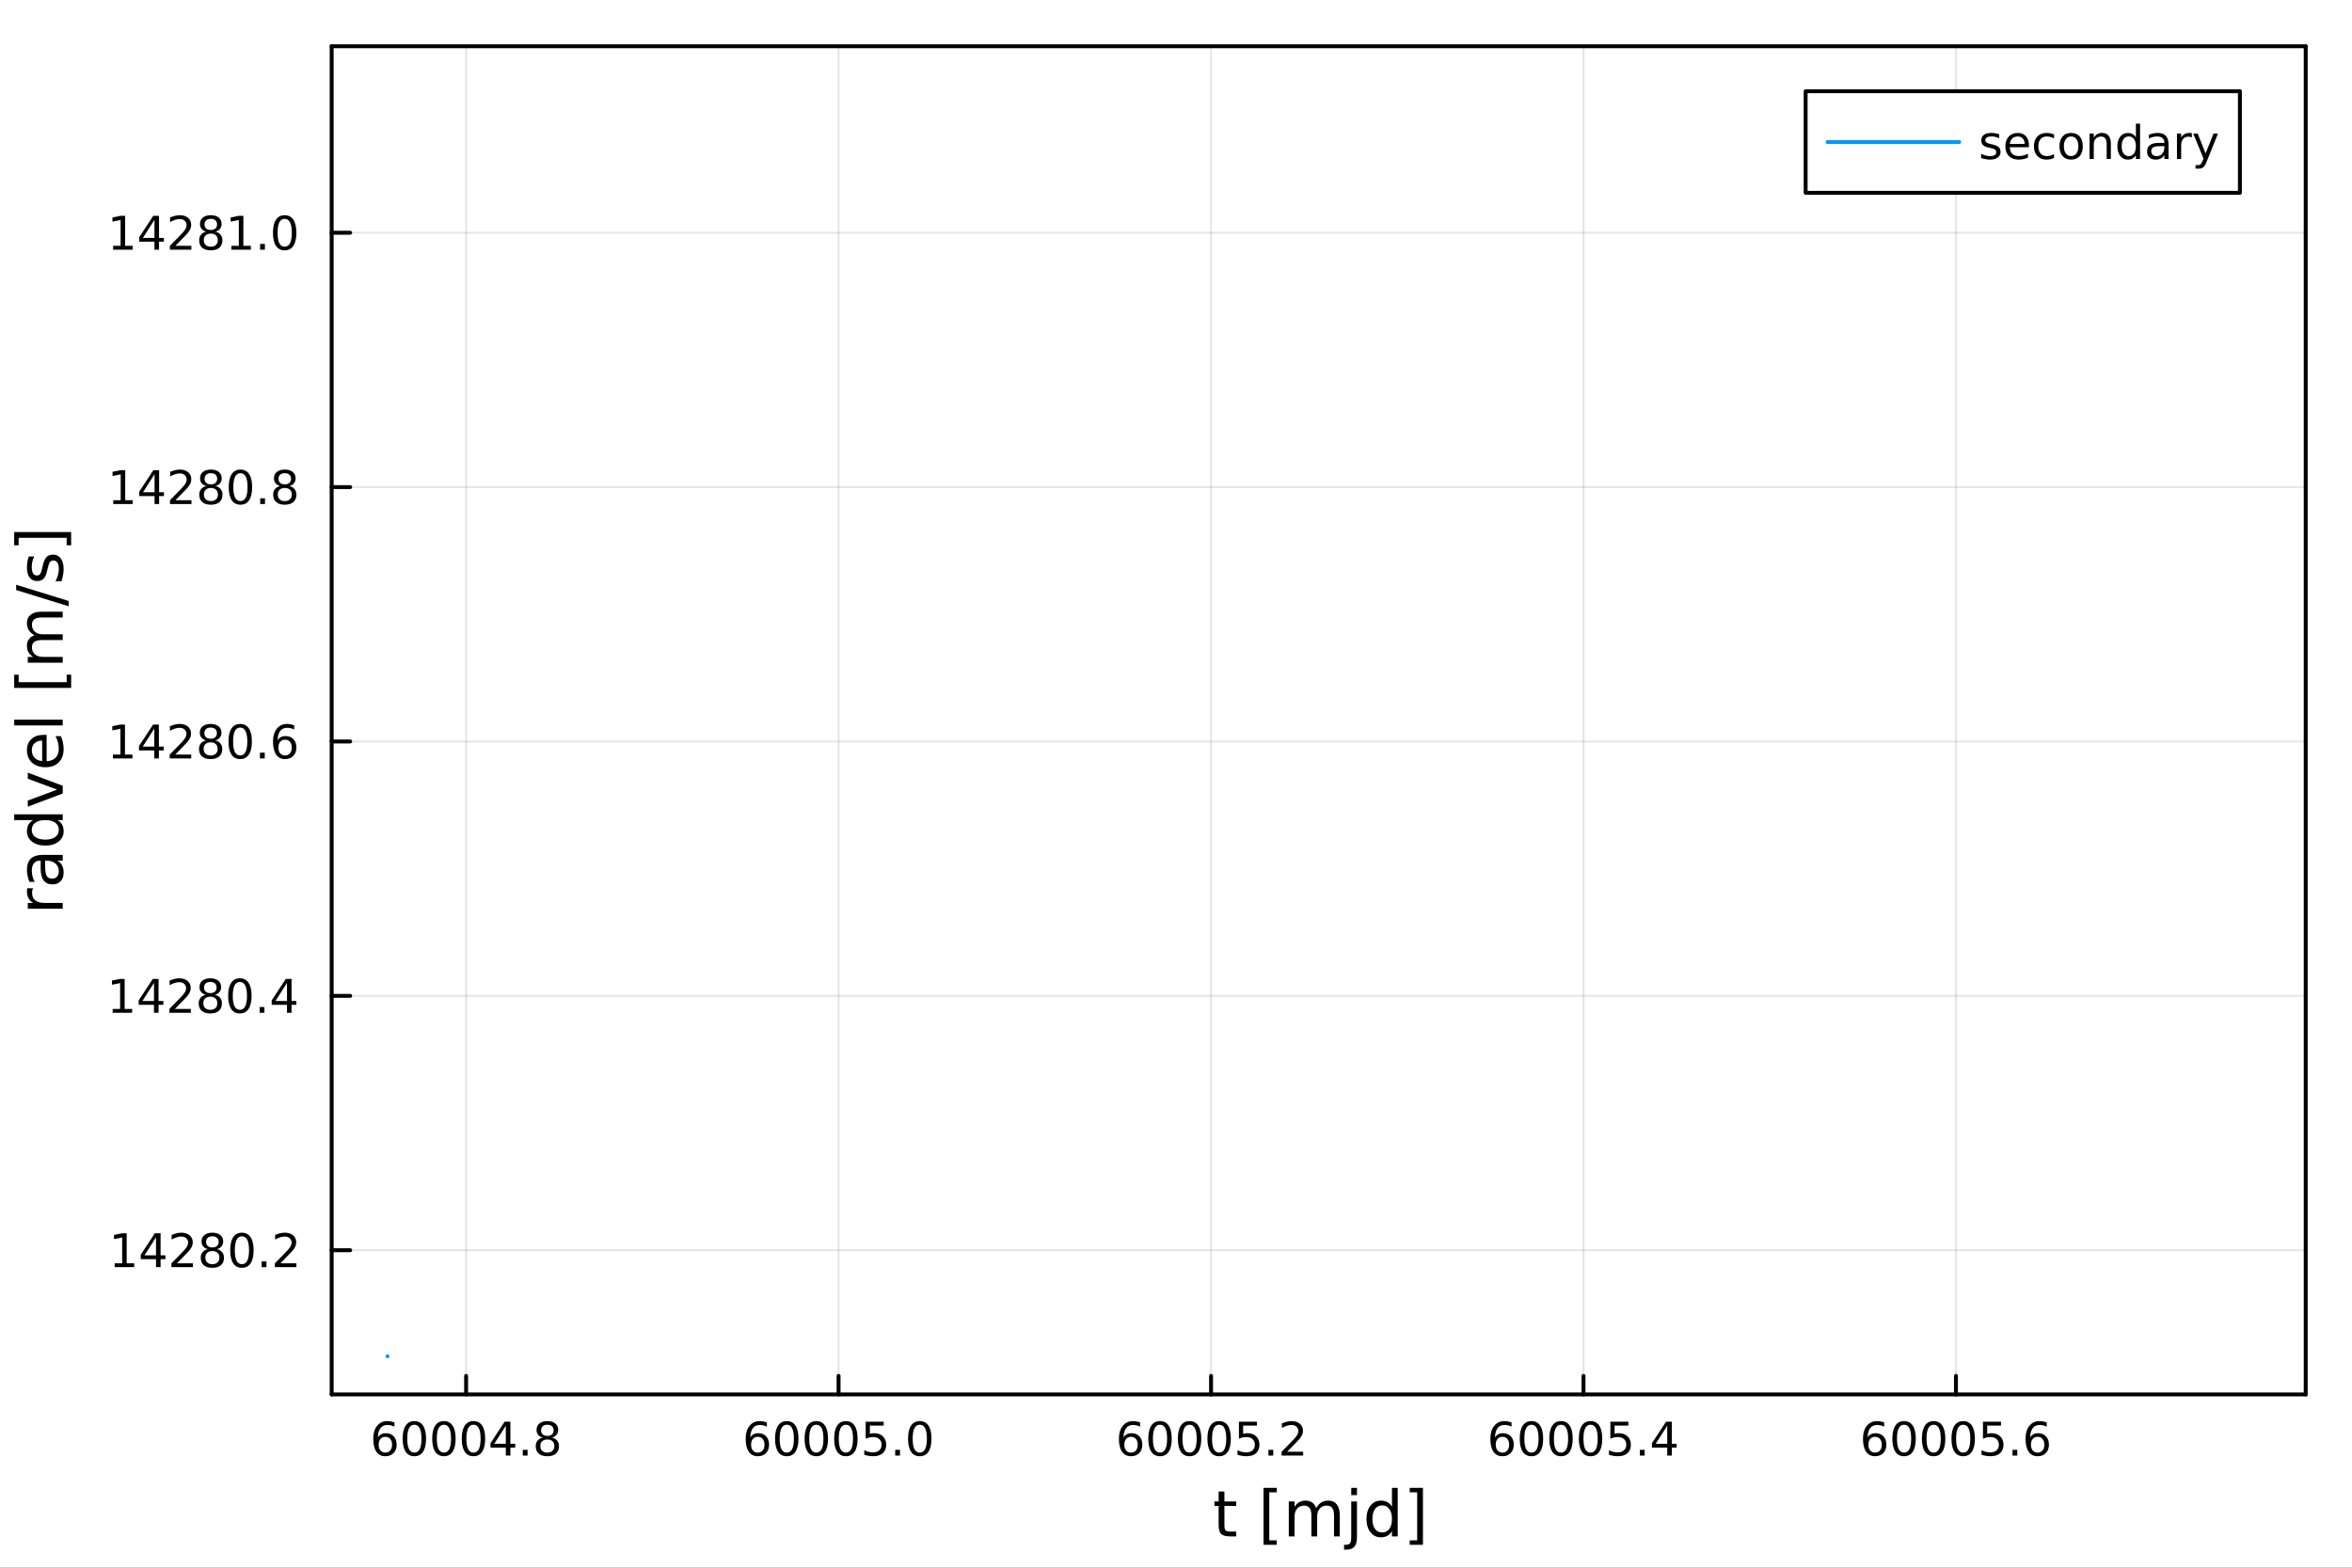 <?xml version="1.0" encoding="utf-8"?>
<svg xmlns="http://www.w3.org/2000/svg" xmlns:xlink="http://www.w3.org/1999/xlink" width="600" height="400" viewBox="0 0 2400 1600">
<rect x="0" y="0" width="2400" height="1600" fill="#333333" stroke="none"/>
<defs>
  <clipPath id="clip250">
    <rect x="0" y="0" width="2400" height="1600"/>
  </clipPath>
</defs>
<path clip-path="url(#clip250)" d="M0 1600 L2400 1600 L2400 0 L0 0  Z" fill="#ffffff" fill-rule="evenodd" fill-opacity="1"/>
<defs>
  <clipPath id="clip251">
    <rect x="480" y="0" width="1681" height="1600"/>
  </clipPath>
</defs>
<path clip-path="url(#clip250)" d="M338.43 1423.18 L2352.76 1423.18 L2352.76 47.244 L338.43 47.244  Z" fill="#ffffff" fill-rule="evenodd" fill-opacity="1"/>
<defs>
  <clipPath id="clip252">
    <rect x="338" y="47" width="2015" height="1377"/>
  </clipPath>
</defs>
<polyline clip-path="url(#clip252)" style="stroke:#000000; stroke-linecap:round; stroke-linejoin:round; stroke-width:2; stroke-opacity:0.1; fill:none" points="475.633,1423.18 475.633,47.244 "/>
<polyline clip-path="url(#clip252)" style="stroke:#000000; stroke-linecap:round; stroke-linejoin:round; stroke-width:2; stroke-opacity:0.1; fill:none" points="855.694,1423.18 855.694,47.244 "/>
<polyline clip-path="url(#clip252)" style="stroke:#000000; stroke-linecap:round; stroke-linejoin:round; stroke-width:2; stroke-opacity:0.1; fill:none" points="1235.76,1423.18 1235.76,47.244 "/>
<polyline clip-path="url(#clip252)" style="stroke:#000000; stroke-linecap:round; stroke-linejoin:round; stroke-width:2; stroke-opacity:0.1; fill:none" points="1615.82,1423.18 1615.82,47.244 "/>
<polyline clip-path="url(#clip252)" style="stroke:#000000; stroke-linecap:round; stroke-linejoin:round; stroke-width:2; stroke-opacity:0.1; fill:none" points="1995.88,1423.18 1995.88,47.244 "/>
<polyline clip-path="url(#clip250)" style="stroke:#000000; stroke-linecap:round; stroke-linejoin:round; stroke-width:4; stroke-opacity:1; fill:none" points="338.43,1423.18 2352.76,1423.18 "/>
<polyline clip-path="url(#clip250)" style="stroke:#000000; stroke-linecap:round; stroke-linejoin:round; stroke-width:4; stroke-opacity:1; fill:none" points="338.43,47.244 2352.76,47.244 "/>
<polyline clip-path="url(#clip250)" style="stroke:#000000; stroke-linecap:round; stroke-linejoin:round; stroke-width:4; stroke-opacity:1; fill:none" points="475.633,1423.18 475.633,1404.28 "/>
<polyline clip-path="url(#clip250)" style="stroke:#000000; stroke-linecap:round; stroke-linejoin:round; stroke-width:4; stroke-opacity:1; fill:none" points="855.694,1423.18 855.694,1404.28 "/>
<polyline clip-path="url(#clip250)" style="stroke:#000000; stroke-linecap:round; stroke-linejoin:round; stroke-width:4; stroke-opacity:1; fill:none" points="1235.76,1423.18 1235.76,1404.28 "/>
<polyline clip-path="url(#clip250)" style="stroke:#000000; stroke-linecap:round; stroke-linejoin:round; stroke-width:4; stroke-opacity:1; fill:none" points="1615.82,1423.18 1615.82,1404.28 "/>
<polyline clip-path="url(#clip250)" style="stroke:#000000; stroke-linecap:round; stroke-linejoin:round; stroke-width:4; stroke-opacity:1; fill:none" points="1995.88,1423.18 1995.88,1404.28 "/>
<path clip-path="url(#clip250)" d="M393.226 1466.44 Q390.078 1466.44 388.226 1468.59 Q386.397 1470.74 386.397 1474.49 Q386.397 1478.22 388.226 1480.39 Q390.078 1482.55 393.226 1482.55 Q396.374 1482.55 398.202 1480.39 Q400.054 1478.22 400.054 1474.49 Q400.054 1470.74 398.202 1468.59 Q396.374 1466.44 393.226 1466.44 M402.508 1451.78 L402.508 1456.04 Q400.749 1455.21 398.943 1454.77 Q397.161 1454.33 395.402 1454.33 Q390.772 1454.33 388.318 1457.45 Q385.888 1460.58 385.541 1466.9 Q386.906 1464.89 388.966 1463.82 Q391.027 1462.73 393.503 1462.73 Q398.712 1462.73 401.721 1465.9 Q404.753 1469.05 404.753 1474.49 Q404.753 1479.82 401.605 1483.03 Q398.457 1486.25 393.226 1486.25 Q387.23 1486.25 384.059 1481.67 Q380.888 1477.06 380.888 1468.33 Q380.888 1460.14 384.777 1455.28 Q388.665 1450.39 395.216 1450.39 Q396.976 1450.39 398.758 1450.74 Q400.564 1451.09 402.508 1451.78 Z" fill="#000000" fill-rule="nonzero" fill-opacity="1" /><path clip-path="url(#clip250)" d="M422.809 1454.1 Q419.198 1454.1 417.369 1457.66 Q415.563 1461.2 415.563 1468.33 Q415.563 1475.44 417.369 1479.01 Q419.198 1482.55 422.809 1482.55 Q426.443 1482.55 428.249 1479.01 Q430.077 1475.44 430.077 1468.33 Q430.077 1461.2 428.249 1457.66 Q426.443 1454.1 422.809 1454.1 M422.809 1450.39 Q428.619 1450.39 431.675 1455 Q434.753 1459.58 434.753 1468.33 Q434.753 1477.06 431.675 1481.67 Q428.619 1486.25 422.809 1486.25 Q416.999 1486.25 413.92 1481.67 Q410.864 1477.06 410.864 1468.33 Q410.864 1459.58 413.92 1455 Q416.999 1450.39 422.809 1450.39 Z" fill="#000000" fill-rule="nonzero" fill-opacity="1" /><path clip-path="url(#clip250)" d="M452.971 1454.1 Q449.36 1454.1 447.531 1457.66 Q445.725 1461.2 445.725 1468.33 Q445.725 1475.44 447.531 1479.01 Q449.36 1482.55 452.971 1482.55 Q456.605 1482.55 458.41 1479.01 Q460.239 1475.44 460.239 1468.33 Q460.239 1461.2 458.41 1457.66 Q456.605 1454.1 452.971 1454.1 M452.971 1450.39 Q458.781 1450.39 461.836 1455 Q464.915 1459.58 464.915 1468.33 Q464.915 1477.06 461.836 1481.67 Q458.781 1486.25 452.971 1486.25 Q447.161 1486.25 444.082 1481.67 Q441.026 1477.06 441.026 1468.33 Q441.026 1459.58 444.082 1455 Q447.161 1450.39 452.971 1450.39 Z" fill="#000000" fill-rule="nonzero" fill-opacity="1" /><path clip-path="url(#clip250)" d="M483.133 1454.1 Q479.521 1454.1 477.693 1457.66 Q475.887 1461.2 475.887 1468.33 Q475.887 1475.44 477.693 1479.01 Q479.521 1482.55 483.133 1482.55 Q486.767 1482.55 488.572 1479.01 Q490.401 1475.44 490.401 1468.33 Q490.401 1461.2 488.572 1457.66 Q486.767 1454.1 483.133 1454.1 M483.133 1450.39 Q488.943 1450.39 491.998 1455 Q495.077 1459.58 495.077 1468.33 Q495.077 1477.06 491.998 1481.67 Q488.943 1486.25 483.133 1486.25 Q477.322 1486.25 474.244 1481.67 Q471.188 1477.06 471.188 1468.33 Q471.188 1459.58 474.244 1455 Q477.322 1450.39 483.133 1450.39 Z" fill="#000000" fill-rule="nonzero" fill-opacity="1" /><path clip-path="url(#clip250)" d="M516.142 1455.09 L504.336 1473.54 L516.142 1473.54 L516.142 1455.09 M514.915 1451.02 L520.794 1451.02 L520.794 1473.54 L525.725 1473.54 L525.725 1477.43 L520.794 1477.43 L520.794 1485.58 L516.142 1485.58 L516.142 1477.43 L500.54 1477.43 L500.54 1472.92 L514.915 1451.02 Z" fill="#000000" fill-rule="nonzero" fill-opacity="1" /><path clip-path="url(#clip250)" d="M533.456 1479.7 L538.341 1479.7 L538.341 1485.58 L533.456 1485.58 L533.456 1479.7 Z" fill="#000000" fill-rule="nonzero" fill-opacity="1" /><path clip-path="url(#clip250)" d="M558.526 1469.17 Q555.192 1469.17 553.271 1470.95 Q551.373 1472.73 551.373 1475.86 Q551.373 1478.98 553.271 1480.77 Q555.192 1482.55 558.526 1482.55 Q561.859 1482.55 563.78 1480.77 Q565.702 1478.96 565.702 1475.86 Q565.702 1472.73 563.78 1470.95 Q561.882 1469.17 558.526 1469.17 M553.85 1467.18 Q550.841 1466.44 549.151 1464.38 Q547.484 1462.32 547.484 1459.35 Q547.484 1455.21 550.424 1452.8 Q553.387 1450.39 558.526 1450.39 Q563.688 1450.39 566.627 1452.8 Q569.567 1455.21 569.567 1459.35 Q569.567 1462.32 567.877 1464.38 Q566.211 1466.44 563.225 1467.18 Q566.604 1467.96 568.479 1470.26 Q570.377 1472.55 570.377 1475.86 Q570.377 1480.88 567.299 1483.57 Q564.243 1486.25 558.526 1486.25 Q552.808 1486.25 549.729 1483.57 Q546.674 1480.88 546.674 1475.86 Q546.674 1472.55 548.572 1470.26 Q550.47 1467.96 553.85 1467.18 M552.137 1459.79 Q552.137 1462.48 553.803 1463.98 Q555.493 1465.49 558.526 1465.49 Q561.535 1465.49 563.225 1463.98 Q564.938 1462.48 564.938 1459.79 Q564.938 1457.11 563.225 1455.6 Q561.535 1454.1 558.526 1454.1 Q555.493 1454.1 553.803 1455.6 Q552.137 1457.11 552.137 1459.79 Z" fill="#000000" fill-rule="nonzero" fill-opacity="1" /><path clip-path="url(#clip250)" d="M773.241 1466.44 Q770.093 1466.44 768.241 1468.59 Q766.412 1470.74 766.412 1474.49 Q766.412 1478.22 768.241 1480.39 Q770.093 1482.55 773.241 1482.55 Q776.389 1482.55 778.218 1480.39 Q780.069 1478.22 780.069 1474.49 Q780.069 1470.74 778.218 1468.59 Q776.389 1466.44 773.241 1466.44 M782.523 1451.78 L782.523 1456.04 Q780.764 1455.21 778.958 1454.77 Q777.176 1454.33 775.417 1454.33 Q770.787 1454.33 768.333 1457.45 Q765.903 1460.58 765.556 1466.9 Q766.921 1464.89 768.982 1463.82 Q771.042 1462.73 773.519 1462.73 Q778.727 1462.73 781.736 1465.9 Q784.768 1469.05 784.768 1474.49 Q784.768 1479.82 781.62 1483.03 Q778.472 1486.25 773.241 1486.25 Q767.245 1486.25 764.074 1481.67 Q760.903 1477.06 760.903 1468.33 Q760.903 1460.14 764.792 1455.28 Q768.681 1450.39 775.231 1450.39 Q776.991 1450.39 778.773 1450.74 Q780.579 1451.09 782.523 1451.78 Z" fill="#000000" fill-rule="nonzero" fill-opacity="1" /><path clip-path="url(#clip250)" d="M802.824 1454.1 Q799.213 1454.1 797.384 1457.66 Q795.579 1461.2 795.579 1468.33 Q795.579 1475.44 797.384 1479.01 Q799.213 1482.55 802.824 1482.55 Q806.458 1482.55 808.264 1479.01 Q810.092 1475.44 810.092 1468.33 Q810.092 1461.2 808.264 1457.66 Q806.458 1454.1 802.824 1454.1 M802.824 1450.39 Q808.634 1450.39 811.69 1455 Q814.768 1459.58 814.768 1468.33 Q814.768 1477.06 811.69 1481.67 Q808.634 1486.25 802.824 1486.25 Q797.014 1486.25 793.935 1481.67 Q790.88 1477.06 790.88 1468.33 Q790.88 1459.58 793.935 1455 Q797.014 1450.39 802.824 1450.39 Z" fill="#000000" fill-rule="nonzero" fill-opacity="1" /><path clip-path="url(#clip250)" d="M832.986 1454.1 Q829.375 1454.1 827.546 1457.66 Q825.74 1461.2 825.74 1468.33 Q825.74 1475.44 827.546 1479.01 Q829.375 1482.55 832.986 1482.55 Q836.62 1482.55 838.426 1479.01 Q840.254 1475.44 840.254 1468.33 Q840.254 1461.2 838.426 1457.66 Q836.62 1454.1 832.986 1454.1 M832.986 1450.39 Q838.796 1450.39 841.852 1455 Q844.93 1459.58 844.93 1468.33 Q844.93 1477.06 841.852 1481.67 Q838.796 1486.25 832.986 1486.25 Q827.176 1486.25 824.097 1481.67 Q821.041 1477.06 821.041 1468.33 Q821.041 1459.58 824.097 1455 Q827.176 1450.39 832.986 1450.39 Z" fill="#000000" fill-rule="nonzero" fill-opacity="1" /><path clip-path="url(#clip250)" d="M863.148 1454.1 Q859.537 1454.1 857.708 1457.66 Q855.902 1461.2 855.902 1468.33 Q855.902 1475.44 857.708 1479.01 Q859.537 1482.55 863.148 1482.55 Q866.782 1482.55 868.587 1479.01 Q870.416 1475.44 870.416 1468.33 Q870.416 1461.2 868.587 1457.66 Q866.782 1454.1 863.148 1454.1 M863.148 1450.39 Q868.958 1450.39 872.013 1455 Q875.092 1459.58 875.092 1468.33 Q875.092 1477.06 872.013 1481.67 Q868.958 1486.25 863.148 1486.25 Q857.338 1486.25 854.259 1481.67 Q851.203 1477.06 851.203 1468.33 Q851.203 1459.58 854.259 1455 Q857.338 1450.39 863.148 1450.39 Z" fill="#000000" fill-rule="nonzero" fill-opacity="1" /><path clip-path="url(#clip250)" d="M883.356 1451.02 L901.712 1451.02 L901.712 1454.96 L887.638 1454.96 L887.638 1463.43 Q888.657 1463.08 889.675 1462.92 Q890.694 1462.73 891.712 1462.73 Q897.499 1462.73 900.879 1465.9 Q904.259 1469.08 904.259 1474.49 Q904.259 1480.07 900.786 1483.17 Q897.314 1486.25 890.995 1486.25 Q888.819 1486.25 886.55 1485.88 Q884.305 1485.51 881.898 1484.77 L881.898 1480.07 Q883.981 1481.2 886.203 1481.76 Q888.425 1482.32 890.902 1482.32 Q894.907 1482.32 897.245 1480.21 Q899.583 1478.1 899.583 1474.49 Q899.583 1470.88 897.245 1468.77 Q894.907 1466.67 890.902 1466.67 Q889.027 1466.67 887.152 1467.08 Q885.3 1467.5 883.356 1468.38 L883.356 1451.02 Z" fill="#000000" fill-rule="nonzero" fill-opacity="1" /><path clip-path="url(#clip250)" d="M913.471 1479.7 L918.356 1479.7 L918.356 1485.58 L913.471 1485.58 L913.471 1479.7 Z" fill="#000000" fill-rule="nonzero" fill-opacity="1" /><path clip-path="url(#clip250)" d="M938.541 1454.1 Q934.93 1454.1 933.101 1457.66 Q931.295 1461.2 931.295 1468.33 Q931.295 1475.44 933.101 1479.01 Q934.93 1482.55 938.541 1482.55 Q942.175 1482.55 943.981 1479.01 Q945.809 1475.44 945.809 1468.33 Q945.809 1461.2 943.981 1457.66 Q942.175 1454.1 938.541 1454.1 M938.541 1450.39 Q944.351 1450.39 947.406 1455 Q950.485 1459.58 950.485 1468.33 Q950.485 1477.06 947.406 1481.67 Q944.351 1486.25 938.541 1486.25 Q932.731 1486.25 929.652 1481.67 Q926.596 1477.06 926.596 1468.33 Q926.596 1459.58 929.652 1455 Q932.731 1450.39 938.541 1450.39 Z" fill="#000000" fill-rule="nonzero" fill-opacity="1" /><path clip-path="url(#clip250)" d="M1154.1 1466.44 Q1150.95 1466.44 1149.1 1468.59 Q1147.27 1470.74 1147.27 1474.49 Q1147.27 1478.22 1149.1 1480.39 Q1150.95 1482.55 1154.1 1482.55 Q1157.25 1482.55 1159.08 1480.39 Q1160.93 1478.22 1160.93 1474.49 Q1160.93 1470.74 1159.08 1468.59 Q1157.25 1466.44 1154.1 1466.44 M1163.38 1451.78 L1163.38 1456.04 Q1161.62 1455.21 1159.82 1454.77 Q1158.04 1454.33 1156.28 1454.33 Q1151.65 1454.33 1149.19 1457.45 Q1146.76 1460.58 1146.42 1466.9 Q1147.78 1464.89 1149.84 1463.82 Q1151.9 1462.73 1154.38 1462.73 Q1159.59 1462.73 1162.6 1465.9 Q1165.63 1469.05 1165.63 1474.49 Q1165.63 1479.82 1162.48 1483.03 Q1159.33 1486.25 1154.1 1486.25 Q1148.11 1486.25 1144.93 1481.67 Q1141.76 1477.06 1141.76 1468.33 Q1141.76 1460.14 1145.65 1455.28 Q1149.54 1450.39 1156.09 1450.39 Q1157.85 1450.39 1159.63 1450.74 Q1161.44 1451.09 1163.38 1451.78 Z" fill="#000000" fill-rule="nonzero" fill-opacity="1" /><path clip-path="url(#clip250)" d="M1183.68 1454.1 Q1180.07 1454.1 1178.24 1457.66 Q1176.44 1461.2 1176.44 1468.33 Q1176.44 1475.44 1178.24 1479.01 Q1180.07 1482.55 1183.68 1482.55 Q1187.32 1482.55 1189.12 1479.01 Q1190.95 1475.44 1190.95 1468.33 Q1190.95 1461.2 1189.12 1457.66 Q1187.32 1454.1 1183.68 1454.1 M1183.68 1450.39 Q1189.49 1450.39 1192.55 1455 Q1195.63 1459.58 1195.63 1468.33 Q1195.63 1477.06 1192.55 1481.67 Q1189.49 1486.25 1183.68 1486.25 Q1177.87 1486.25 1174.8 1481.67 Q1171.74 1477.06 1171.74 1468.33 Q1171.74 1459.58 1174.8 1455 Q1177.87 1450.39 1183.68 1450.39 Z" fill="#000000" fill-rule="nonzero" fill-opacity="1" /><path clip-path="url(#clip250)" d="M1213.85 1454.1 Q1210.23 1454.1 1208.41 1457.66 Q1206.6 1461.2 1206.6 1468.33 Q1206.6 1475.44 1208.41 1479.01 Q1210.23 1482.55 1213.85 1482.55 Q1217.48 1482.55 1219.29 1479.01 Q1221.11 1475.44 1221.11 1468.33 Q1221.11 1461.2 1219.29 1457.66 Q1217.48 1454.1 1213.85 1454.1 M1213.85 1450.39 Q1219.66 1450.39 1222.71 1455 Q1225.79 1459.58 1225.79 1468.33 Q1225.79 1477.06 1222.71 1481.67 Q1219.66 1486.25 1213.85 1486.25 Q1208.04 1486.25 1204.96 1481.67 Q1201.9 1477.06 1201.9 1468.33 Q1201.9 1459.58 1204.96 1455 Q1208.04 1450.39 1213.85 1450.39 Z" fill="#000000" fill-rule="nonzero" fill-opacity="1" /><path clip-path="url(#clip250)" d="M1244.01 1454.1 Q1240.4 1454.1 1238.57 1457.66 Q1236.76 1461.2 1236.76 1468.33 Q1236.76 1475.44 1238.57 1479.01 Q1240.4 1482.55 1244.01 1482.55 Q1247.64 1482.55 1249.45 1479.01 Q1251.28 1475.44 1251.28 1468.33 Q1251.28 1461.2 1249.45 1457.66 Q1247.64 1454.1 1244.01 1454.1 M1244.01 1450.39 Q1249.82 1450.39 1252.87 1455 Q1255.95 1459.58 1255.95 1468.33 Q1255.95 1477.06 1252.87 1481.67 Q1249.82 1486.25 1244.01 1486.25 Q1238.2 1486.25 1235.12 1481.67 Q1232.06 1477.06 1232.06 1468.33 Q1232.06 1459.58 1235.12 1455 Q1238.2 1450.39 1244.01 1450.39 Z" fill="#000000" fill-rule="nonzero" fill-opacity="1" /><path clip-path="url(#clip250)" d="M1264.22 1451.02 L1282.57 1451.02 L1282.57 1454.96 L1268.5 1454.96 L1268.5 1463.43 Q1269.52 1463.08 1270.54 1462.92 Q1271.55 1462.73 1272.57 1462.73 Q1278.36 1462.73 1281.74 1465.9 Q1285.12 1469.08 1285.12 1474.49 Q1285.12 1480.07 1281.65 1483.17 Q1278.17 1486.25 1271.85 1486.25 Q1269.68 1486.25 1267.41 1485.88 Q1265.16 1485.51 1262.76 1484.77 L1262.76 1480.07 Q1264.84 1481.2 1267.06 1481.76 Q1269.29 1482.32 1271.76 1482.32 Q1275.77 1482.32 1278.1 1480.21 Q1280.44 1478.1 1280.44 1474.49 Q1280.44 1470.88 1278.1 1468.77 Q1275.77 1466.67 1271.76 1466.67 Q1269.89 1466.67 1268.01 1467.08 Q1266.16 1467.5 1264.22 1468.38 L1264.22 1451.02 Z" fill="#000000" fill-rule="nonzero" fill-opacity="1" /><path clip-path="url(#clip250)" d="M1294.33 1479.7 L1299.22 1479.7 L1299.22 1485.58 L1294.33 1485.58 L1294.33 1479.7 Z" fill="#000000" fill-rule="nonzero" fill-opacity="1" /><path clip-path="url(#clip250)" d="M1313.43 1481.64 L1329.75 1481.64 L1329.75 1485.58 L1307.8 1485.58 L1307.8 1481.64 Q1310.47 1478.89 1315.05 1474.26 Q1319.66 1469.61 1320.84 1468.27 Q1323.08 1465.74 1323.96 1464.01 Q1324.86 1462.25 1324.86 1460.56 Q1324.86 1457.8 1322.92 1456.07 Q1321 1454.33 1317.9 1454.33 Q1315.7 1454.33 1313.24 1455.09 Q1310.81 1455.86 1308.04 1457.41 L1308.04 1452.69 Q1310.86 1451.55 1313.31 1450.97 Q1315.77 1450.39 1317.8 1450.39 Q1323.17 1450.39 1326.37 1453.08 Q1329.56 1455.77 1329.56 1460.26 Q1329.56 1462.39 1328.75 1464.31 Q1327.97 1466.2 1325.86 1468.8 Q1325.28 1469.47 1322.18 1472.69 Q1319.08 1475.88 1313.43 1481.64 Z" fill="#000000" fill-rule="nonzero" fill-opacity="1" /><path clip-path="url(#clip250)" d="M1533.12 1466.44 Q1529.97 1466.44 1528.12 1468.59 Q1526.29 1470.74 1526.29 1474.49 Q1526.29 1478.22 1528.12 1480.39 Q1529.97 1482.55 1533.12 1482.55 Q1536.27 1482.55 1538.1 1480.39 Q1539.95 1478.22 1539.95 1474.49 Q1539.95 1470.74 1538.1 1468.59 Q1536.27 1466.44 1533.12 1466.44 M1542.4 1451.78 L1542.4 1456.04 Q1540.64 1455.21 1538.84 1454.77 Q1537.06 1454.33 1535.3 1454.33 Q1530.67 1454.33 1528.21 1457.45 Q1525.78 1460.58 1525.44 1466.9 Q1526.8 1464.89 1528.86 1463.82 Q1530.92 1462.73 1533.4 1462.73 Q1538.61 1462.73 1541.62 1465.9 Q1544.65 1469.05 1544.65 1474.49 Q1544.65 1479.82 1541.5 1483.03 Q1538.35 1486.25 1533.12 1486.25 Q1527.13 1486.25 1523.95 1481.67 Q1520.78 1477.06 1520.78 1468.33 Q1520.78 1460.14 1524.67 1455.28 Q1528.56 1450.39 1535.11 1450.39 Q1536.87 1450.39 1538.65 1450.74 Q1540.46 1451.09 1542.4 1451.78 Z" fill="#000000" fill-rule="nonzero" fill-opacity="1" /><path clip-path="url(#clip250)" d="M1562.7 1454.1 Q1559.09 1454.1 1557.26 1457.66 Q1555.46 1461.2 1555.46 1468.33 Q1555.46 1475.44 1557.26 1479.01 Q1559.09 1482.55 1562.7 1482.55 Q1566.34 1482.55 1568.14 1479.01 Q1569.97 1475.44 1569.97 1468.33 Q1569.97 1461.2 1568.14 1457.66 Q1566.34 1454.1 1562.7 1454.1 M1562.7 1450.39 Q1568.51 1450.39 1571.57 1455 Q1574.65 1459.58 1574.65 1468.33 Q1574.65 1477.06 1571.57 1481.67 Q1568.51 1486.25 1562.7 1486.25 Q1556.89 1486.25 1553.81 1481.67 Q1550.76 1477.06 1550.76 1468.33 Q1550.76 1459.58 1553.81 1455 Q1556.89 1450.39 1562.7 1450.39 Z" fill="#000000" fill-rule="nonzero" fill-opacity="1" /><path clip-path="url(#clip250)" d="M1592.87 1454.1 Q1589.25 1454.1 1587.43 1457.66 Q1585.62 1461.2 1585.62 1468.33 Q1585.62 1475.44 1587.43 1479.01 Q1589.25 1482.55 1592.87 1482.55 Q1596.5 1482.55 1598.31 1479.01 Q1600.13 1475.44 1600.13 1468.33 Q1600.13 1461.2 1598.31 1457.66 Q1596.5 1454.1 1592.87 1454.1 M1592.87 1450.39 Q1598.68 1450.39 1601.73 1455 Q1604.81 1459.58 1604.81 1468.33 Q1604.81 1477.06 1601.73 1481.67 Q1598.68 1486.25 1592.87 1486.25 Q1587.06 1486.25 1583.98 1481.67 Q1580.92 1477.06 1580.92 1468.33 Q1580.92 1459.58 1583.98 1455 Q1587.06 1450.39 1592.87 1450.39 Z" fill="#000000" fill-rule="nonzero" fill-opacity="1" /><path clip-path="url(#clip250)" d="M1623.03 1454.1 Q1619.42 1454.1 1617.59 1457.66 Q1615.78 1461.2 1615.78 1468.33 Q1615.78 1475.44 1617.59 1479.01 Q1619.42 1482.55 1623.03 1482.55 Q1626.66 1482.55 1628.47 1479.01 Q1630.3 1475.44 1630.3 1468.33 Q1630.3 1461.2 1628.47 1457.66 Q1626.66 1454.1 1623.03 1454.1 M1623.03 1450.39 Q1628.84 1450.39 1631.89 1455 Q1634.97 1459.58 1634.97 1468.33 Q1634.97 1477.06 1631.89 1481.67 Q1628.84 1486.25 1623.03 1486.25 Q1617.22 1486.25 1614.14 1481.67 Q1611.08 1477.06 1611.08 1468.33 Q1611.08 1459.58 1614.14 1455 Q1617.22 1450.39 1623.03 1450.39 Z" fill="#000000" fill-rule="nonzero" fill-opacity="1" /><path clip-path="url(#clip250)" d="M1643.24 1451.02 L1661.59 1451.02 L1661.59 1454.96 L1647.52 1454.96 L1647.52 1463.43 Q1648.54 1463.08 1649.56 1462.92 Q1650.57 1462.73 1651.59 1462.73 Q1657.38 1462.73 1660.76 1465.9 Q1664.14 1469.08 1664.14 1474.49 Q1664.14 1480.07 1660.67 1483.17 Q1657.19 1486.25 1650.87 1486.25 Q1648.7 1486.25 1646.43 1485.88 Q1644.18 1485.51 1641.78 1484.77 L1641.78 1480.07 Q1643.86 1481.2 1646.08 1481.76 Q1648.31 1482.32 1650.78 1482.32 Q1654.79 1482.32 1657.12 1480.21 Q1659.46 1478.1 1659.46 1474.49 Q1659.46 1470.88 1657.12 1468.77 Q1654.79 1466.67 1650.78 1466.67 Q1648.91 1466.67 1647.03 1467.08 Q1645.18 1467.5 1643.24 1468.38 L1643.24 1451.02 Z" fill="#000000" fill-rule="nonzero" fill-opacity="1" /><path clip-path="url(#clip250)" d="M1673.35 1479.7 L1678.24 1479.7 L1678.24 1485.58 L1673.35 1485.58 L1673.35 1479.7 Z" fill="#000000" fill-rule="nonzero" fill-opacity="1" /><path clip-path="url(#clip250)" d="M1701.27 1455.09 L1689.46 1473.54 L1701.27 1473.54 L1701.27 1455.09 M1700.04 1451.02 L1705.92 1451.02 L1705.92 1473.54 L1710.85 1473.54 L1710.85 1477.43 L1705.92 1477.43 L1705.92 1485.58 L1701.27 1485.58 L1701.27 1477.43 L1685.67 1477.43 L1685.67 1472.92 L1700.04 1451.02 Z" fill="#000000" fill-rule="nonzero" fill-opacity="1" /><path clip-path="url(#clip250)" d="M1913.34 1466.44 Q1910.2 1466.44 1908.34 1468.59 Q1906.52 1470.74 1906.52 1474.49 Q1906.52 1478.22 1908.34 1480.39 Q1910.2 1482.55 1913.34 1482.55 Q1916.49 1482.55 1918.32 1480.39 Q1920.17 1478.22 1920.17 1474.49 Q1920.17 1470.74 1918.32 1468.59 Q1916.49 1466.44 1913.34 1466.44 M1922.63 1451.78 L1922.63 1456.04 Q1920.87 1455.21 1919.06 1454.77 Q1917.28 1454.33 1915.52 1454.33 Q1910.89 1454.33 1908.44 1457.45 Q1906.01 1460.58 1905.66 1466.9 Q1907.02 1464.89 1909.08 1463.82 Q1911.14 1462.73 1913.62 1462.73 Q1918.83 1462.73 1921.84 1465.9 Q1924.87 1469.05 1924.87 1474.49 Q1924.87 1479.82 1921.72 1483.03 Q1918.58 1486.25 1913.34 1486.25 Q1907.35 1486.25 1904.18 1481.67 Q1901.01 1477.06 1901.01 1468.33 Q1901.01 1460.14 1904.89 1455.28 Q1908.78 1450.39 1915.33 1450.39 Q1917.09 1450.39 1918.88 1450.74 Q1920.68 1451.09 1922.63 1451.78 Z" fill="#000000" fill-rule="nonzero" fill-opacity="1" /><path clip-path="url(#clip250)" d="M1942.93 1454.1 Q1939.32 1454.1 1937.49 1457.66 Q1935.68 1461.2 1935.68 1468.33 Q1935.68 1475.44 1937.49 1479.01 Q1939.32 1482.55 1942.93 1482.55 Q1946.56 1482.55 1948.37 1479.01 Q1950.2 1475.44 1950.2 1468.33 Q1950.2 1461.2 1948.37 1457.66 Q1946.56 1454.1 1942.93 1454.1 M1942.93 1450.39 Q1948.74 1450.39 1951.79 1455 Q1954.87 1459.58 1954.87 1468.33 Q1954.87 1477.06 1951.79 1481.67 Q1948.74 1486.25 1942.93 1486.25 Q1937.12 1486.25 1934.04 1481.67 Q1930.98 1477.06 1930.98 1468.33 Q1930.98 1459.58 1934.04 1455 Q1937.12 1450.39 1942.93 1450.39 Z" fill="#000000" fill-rule="nonzero" fill-opacity="1" /><path clip-path="url(#clip250)" d="M1973.09 1454.1 Q1969.48 1454.1 1967.65 1457.66 Q1965.84 1461.2 1965.84 1468.33 Q1965.84 1475.44 1967.65 1479.01 Q1969.48 1482.55 1973.09 1482.55 Q1976.72 1482.55 1978.53 1479.01 Q1980.36 1475.44 1980.36 1468.33 Q1980.36 1461.2 1978.53 1457.66 Q1976.72 1454.1 1973.09 1454.1 M1973.09 1450.39 Q1978.9 1450.39 1981.95 1455 Q1985.03 1459.58 1985.03 1468.33 Q1985.03 1477.06 1981.95 1481.67 Q1978.9 1486.25 1973.09 1486.25 Q1967.28 1486.25 1964.2 1481.67 Q1961.14 1477.06 1961.14 1468.33 Q1961.14 1459.58 1964.2 1455 Q1967.28 1450.39 1973.09 1450.39 Z" fill="#000000" fill-rule="nonzero" fill-opacity="1" /><path clip-path="url(#clip250)" d="M2003.25 1454.1 Q1999.64 1454.1 1997.81 1457.66 Q1996.01 1461.2 1996.01 1468.33 Q1996.01 1475.44 1997.81 1479.01 Q1999.64 1482.55 2003.25 1482.55 Q2006.89 1482.55 2008.69 1479.01 Q2010.52 1475.44 2010.52 1468.33 Q2010.52 1461.2 2008.69 1457.66 Q2006.89 1454.1 2003.25 1454.1 M2003.25 1450.39 Q2009.06 1450.39 2012.12 1455 Q2015.2 1459.58 2015.2 1468.33 Q2015.2 1477.06 2012.12 1481.67 Q2009.06 1486.25 2003.25 1486.25 Q1997.44 1486.25 1994.36 1481.67 Q1991.31 1477.06 1991.31 1468.33 Q1991.31 1459.58 1994.36 1455 Q1997.44 1450.39 2003.25 1450.39 Z" fill="#000000" fill-rule="nonzero" fill-opacity="1" /><path clip-path="url(#clip250)" d="M2023.46 1451.02 L2041.82 1451.02 L2041.82 1454.96 L2027.74 1454.96 L2027.74 1463.43 Q2028.76 1463.08 2029.78 1462.92 Q2030.8 1462.73 2031.82 1462.73 Q2037.6 1462.73 2040.98 1465.9 Q2044.36 1469.08 2044.36 1474.49 Q2044.36 1480.07 2040.89 1483.17 Q2037.42 1486.25 2031.1 1486.25 Q2028.92 1486.25 2026.65 1485.88 Q2024.41 1485.51 2022 1484.77 L2022 1480.07 Q2024.08 1481.2 2026.31 1481.76 Q2028.53 1482.32 2031.01 1482.32 Q2035.01 1482.32 2037.35 1480.21 Q2039.69 1478.1 2039.69 1474.49 Q2039.69 1470.88 2037.35 1468.77 Q2035.01 1466.67 2031.01 1466.67 Q2029.13 1466.67 2027.26 1467.08 Q2025.4 1467.5 2023.46 1468.38 L2023.46 1451.02 Z" fill="#000000" fill-rule="nonzero" fill-opacity="1" /><path clip-path="url(#clip250)" d="M2053.57 1479.7 L2058.46 1479.7 L2058.46 1485.58 L2053.57 1485.58 L2053.57 1479.7 Z" fill="#000000" fill-rule="nonzero" fill-opacity="1" /><path clip-path="url(#clip250)" d="M2079.22 1466.44 Q2076.07 1466.44 2074.22 1468.59 Q2072.39 1470.74 2072.39 1474.49 Q2072.39 1478.22 2074.22 1480.39 Q2076.07 1482.55 2079.22 1482.55 Q2082.37 1482.55 2084.2 1480.39 Q2086.05 1478.22 2086.05 1474.49 Q2086.05 1470.74 2084.2 1468.59 Q2082.37 1466.44 2079.22 1466.44 M2088.51 1451.78 L2088.51 1456.04 Q2086.75 1455.21 2084.94 1454.77 Q2083.16 1454.33 2081.4 1454.33 Q2076.77 1454.33 2074.32 1457.45 Q2071.88 1460.58 2071.54 1466.9 Q2072.9 1464.89 2074.96 1463.82 Q2077.02 1462.73 2079.5 1462.73 Q2084.71 1462.73 2087.72 1465.9 Q2090.75 1469.05 2090.75 1474.49 Q2090.75 1479.82 2087.6 1483.03 Q2084.45 1486.25 2079.22 1486.25 Q2073.23 1486.25 2070.06 1481.67 Q2066.88 1477.06 2066.88 1468.33 Q2066.88 1460.14 2070.77 1455.28 Q2074.66 1450.39 2081.21 1450.39 Q2082.97 1450.39 2084.76 1450.74 Q2086.56 1451.09 2088.51 1451.78 Z" fill="#000000" fill-rule="nonzero" fill-opacity="1" /><path clip-path="url(#clip250)" d="M1249.39 1522.27 L1249.39 1532.4 L1261.45 1532.4 L1261.45 1536.95 L1249.39 1536.95 L1249.39 1556.3 Q1249.39 1560.66 1250.57 1561.9 Q1251.78 1563.14 1255.44 1563.14 L1261.45 1563.14 L1261.45 1568.04 L1255.44 1568.04 Q1248.66 1568.04 1246.08 1565.53 Q1243.5 1562.98 1243.5 1556.3 L1243.5 1536.95 L1239.21 1536.95 L1239.21 1532.4 L1243.5 1532.4 L1243.5 1522.27 L1249.39 1522.27 Z" fill="#000000" fill-rule="nonzero" fill-opacity="1" /><path clip-path="url(#clip250)" d="M1289.34 1518.52 L1302.83 1518.52 L1302.83 1523.07 L1295.19 1523.07 L1295.19 1572.09 L1302.83 1572.09 L1302.83 1576.64 L1289.34 1576.64 L1289.34 1518.52 Z" fill="#000000" fill-rule="nonzero" fill-opacity="1" /><path clip-path="url(#clip250)" d="M1343.06 1539.24 Q1345.26 1535.29 1348.31 1533.41 Q1351.37 1531.54 1355.51 1531.54 Q1361.08 1531.54 1364.1 1535.45 Q1367.13 1539.33 1367.13 1546.53 L1367.13 1568.04 L1361.24 1568.04 L1361.24 1546.72 Q1361.24 1541.59 1359.42 1539.11 Q1357.61 1536.63 1353.88 1536.63 Q1349.33 1536.63 1346.69 1539.65 Q1344.05 1542.68 1344.05 1547.9 L1344.05 1568.04 L1338.16 1568.04 L1338.16 1546.72 Q1338.16 1541.56 1336.35 1539.11 Q1334.53 1536.63 1330.75 1536.63 Q1326.26 1536.63 1323.62 1539.68 Q1320.97 1542.71 1320.97 1547.9 L1320.97 1568.04 L1315.09 1568.04 L1315.09 1532.4 L1320.97 1532.4 L1320.97 1537.93 Q1322.98 1534.66 1325.78 1533.1 Q1328.58 1531.54 1332.43 1531.54 Q1336.32 1531.54 1339.02 1533.51 Q1341.76 1535.48 1343.06 1539.24 Z" fill="#000000" fill-rule="nonzero" fill-opacity="1" /><path clip-path="url(#clip250)" d="M1378.81 1532.4 L1384.66 1532.4 L1384.66 1568.68 Q1384.66 1575.49 1382.05 1578.55 Q1379.47 1581.6 1373.71 1581.6 L1371.49 1581.6 L1371.49 1576.64 L1373.05 1576.64 Q1376.39 1576.64 1377.6 1575.08 Q1378.81 1573.55 1378.81 1568.68 L1378.81 1532.4 M1378.81 1518.52 L1384.66 1518.52 L1384.66 1525.93 L1378.81 1525.93 L1378.81 1518.52 Z" fill="#000000" fill-rule="nonzero" fill-opacity="1" /><path clip-path="url(#clip250)" d="M1420.37 1537.81 L1420.37 1518.52 L1426.23 1518.52 L1426.23 1568.04 L1420.37 1568.04 L1420.37 1562.7 Q1418.53 1565.88 1415.7 1567.44 Q1412.89 1568.97 1408.95 1568.97 Q1402.49 1568.97 1398.41 1563.81 Q1394.37 1558.65 1394.37 1550.25 Q1394.37 1541.85 1398.41 1536.69 Q1402.49 1531.54 1408.95 1531.54 Q1412.89 1531.54 1415.7 1533.1 Q1418.53 1534.62 1420.37 1537.81 M1400.42 1550.25 Q1400.42 1556.71 1403.06 1560.4 Q1405.73 1564.07 1410.38 1564.07 Q1415.03 1564.07 1417.7 1560.4 Q1420.37 1556.71 1420.37 1550.25 Q1420.37 1543.79 1417.7 1540.13 Q1415.03 1536.44 1410.38 1536.44 Q1405.73 1536.44 1403.06 1540.13 Q1400.42 1543.79 1400.42 1550.25 Z" fill="#000000" fill-rule="nonzero" fill-opacity="1" /><path clip-path="url(#clip250)" d="M1451.98 1518.52 L1451.98 1576.64 L1438.48 1576.64 L1438.48 1572.09 L1446.09 1572.09 L1446.09 1523.07 L1438.48 1523.07 L1438.48 1518.52 L1451.98 1518.52 Z" fill="#000000" fill-rule="nonzero" fill-opacity="1" /><polyline clip-path="url(#clip252)" style="stroke:#000000; stroke-linecap:round; stroke-linejoin:round; stroke-width:2; stroke-opacity:0.1; fill:none" points="338.43,1275.99 2352.76,1275.99 "/>
<polyline clip-path="url(#clip252)" style="stroke:#000000; stroke-linecap:round; stroke-linejoin:round; stroke-width:2; stroke-opacity:0.1; fill:none" points="338.43,1016.38 2352.76,1016.38 "/>
<polyline clip-path="url(#clip252)" style="stroke:#000000; stroke-linecap:round; stroke-linejoin:round; stroke-width:2; stroke-opacity:0.1; fill:none" points="338.43,756.77 2352.76,756.77 "/>
<polyline clip-path="url(#clip252)" style="stroke:#000000; stroke-linecap:round; stroke-linejoin:round; stroke-width:2; stroke-opacity:0.1; fill:none" points="338.43,497.16 2352.76,497.16 "/>
<polyline clip-path="url(#clip252)" style="stroke:#000000; stroke-linecap:round; stroke-linejoin:round; stroke-width:2; stroke-opacity:0.1; fill:none" points="338.43,237.549 2352.76,237.549 "/>
<polyline clip-path="url(#clip250)" style="stroke:#000000; stroke-linecap:round; stroke-linejoin:round; stroke-width:4; stroke-opacity:1; fill:none" points="338.43,1423.18 338.43,47.244 "/>
<polyline clip-path="url(#clip250)" style="stroke:#000000; stroke-linecap:round; stroke-linejoin:round; stroke-width:4; stroke-opacity:1; fill:none" points="2352.76,1423.18 2352.76,47.244 "/>
<polyline clip-path="url(#clip250)" style="stroke:#000000; stroke-linecap:round; stroke-linejoin:round; stroke-width:4; stroke-opacity:1; fill:none" points="338.43,1275.99 357.328,1275.99 "/>
<polyline clip-path="url(#clip250)" style="stroke:#000000; stroke-linecap:round; stroke-linejoin:round; stroke-width:4; stroke-opacity:1; fill:none" points="338.43,1016.38 357.328,1016.38 "/>
<polyline clip-path="url(#clip250)" style="stroke:#000000; stroke-linecap:round; stroke-linejoin:round; stroke-width:4; stroke-opacity:1; fill:none" points="338.43,756.77 357.328,756.77 "/>
<polyline clip-path="url(#clip250)" style="stroke:#000000; stroke-linecap:round; stroke-linejoin:round; stroke-width:4; stroke-opacity:1; fill:none" points="338.43,497.16 357.328,497.16 "/>
<polyline clip-path="url(#clip250)" style="stroke:#000000; stroke-linecap:round; stroke-linejoin:round; stroke-width:4; stroke-opacity:1; fill:none" points="338.43,237.549 357.328,237.549 "/>
<path clip-path="url(#clip250)" d="M117.015 1289.34 L124.654 1289.34 L124.654 1262.97 L116.343 1264.64 L116.343 1260.38 L124.607 1258.71 L129.283 1258.71 L129.283 1289.34 L136.922 1289.34 L136.922 1293.27 L117.015 1293.27 L117.015 1289.34 Z" fill="#000000" fill-rule="nonzero" fill-opacity="1" /><path clip-path="url(#clip250)" d="M159.214 1262.79 L147.408 1281.23 L159.214 1281.23 L159.214 1262.79 M157.987 1258.71 L163.866 1258.71 L163.866 1281.23 L168.797 1281.23 L168.797 1285.12 L163.866 1285.12 L163.866 1293.27 L159.214 1293.27 L159.214 1285.12 L143.612 1285.12 L143.612 1280.61 L157.987 1258.71 Z" fill="#000000" fill-rule="nonzero" fill-opacity="1" /><path clip-path="url(#clip250)" d="M180.556 1289.34 L196.875 1289.34 L196.875 1293.27 L174.931 1293.27 L174.931 1289.34 Q177.593 1286.58 182.176 1281.95 Q186.783 1277.3 187.963 1275.96 Q190.209 1273.43 191.088 1271.7 Q191.991 1269.94 191.991 1268.25 Q191.991 1265.49 190.047 1263.76 Q188.126 1262.02 185.024 1262.02 Q182.825 1262.02 180.371 1262.79 Q177.94 1263.55 175.163 1265.1 L175.163 1260.38 Q177.987 1259.24 180.44 1258.66 Q182.894 1258.09 184.931 1258.09 Q190.301 1258.09 193.496 1260.77 Q196.69 1263.46 196.69 1267.95 Q196.69 1270.08 195.88 1272 Q195.093 1273.9 192.987 1276.49 Q192.408 1277.16 189.306 1280.38 Q186.204 1283.57 180.556 1289.34 Z" fill="#000000" fill-rule="nonzero" fill-opacity="1" /><path clip-path="url(#clip250)" d="M216.69 1276.86 Q213.357 1276.86 211.436 1278.64 Q209.537 1280.42 209.537 1283.55 Q209.537 1286.67 211.436 1288.46 Q213.357 1290.24 216.69 1290.24 Q220.023 1290.24 221.945 1288.46 Q223.866 1286.65 223.866 1283.55 Q223.866 1280.42 221.945 1278.64 Q220.047 1276.86 216.69 1276.86 M212.014 1274.87 Q209.005 1274.13 207.315 1272.07 Q205.649 1270.01 205.649 1267.04 Q205.649 1262.9 208.588 1260.49 Q211.551 1258.09 216.69 1258.09 Q221.852 1258.09 224.792 1260.49 Q227.732 1262.9 227.732 1267.04 Q227.732 1270.01 226.042 1272.07 Q224.375 1274.13 221.389 1274.87 Q224.769 1275.66 226.644 1277.95 Q228.542 1280.24 228.542 1283.55 Q228.542 1288.57 225.463 1291.26 Q222.408 1293.94 216.69 1293.94 Q210.973 1293.94 207.894 1291.26 Q204.838 1288.57 204.838 1283.55 Q204.838 1280.24 206.737 1277.95 Q208.635 1275.66 212.014 1274.87 M210.301 1267.48 Q210.301 1270.17 211.968 1271.67 Q213.658 1273.18 216.69 1273.18 Q219.699 1273.18 221.389 1271.67 Q223.102 1270.17 223.102 1267.48 Q223.102 1264.8 221.389 1263.29 Q219.699 1261.79 216.69 1261.79 Q213.658 1261.79 211.968 1263.29 Q210.301 1264.8 210.301 1267.48 Z" fill="#000000" fill-rule="nonzero" fill-opacity="1" /><path clip-path="url(#clip250)" d="M246.852 1261.79 Q243.241 1261.79 241.412 1265.35 Q239.607 1268.9 239.607 1276.03 Q239.607 1283.13 241.412 1286.7 Q243.241 1290.24 246.852 1290.24 Q250.486 1290.24 252.292 1286.7 Q254.121 1283.13 254.121 1276.03 Q254.121 1268.9 252.292 1265.35 Q250.486 1261.79 246.852 1261.79 M246.852 1258.09 Q252.662 1258.09 255.718 1262.69 Q258.796 1267.28 258.796 1276.03 Q258.796 1284.75 255.718 1289.36 Q252.662 1293.94 246.852 1293.94 Q241.042 1293.94 237.963 1289.36 Q234.908 1284.75 234.908 1276.03 Q234.908 1267.28 237.963 1262.69 Q241.042 1258.09 246.852 1258.09 Z" fill="#000000" fill-rule="nonzero" fill-opacity="1" /><path clip-path="url(#clip250)" d="M267.014 1287.39 L271.898 1287.39 L271.898 1293.27 L267.014 1293.27 L267.014 1287.39 Z" fill="#000000" fill-rule="nonzero" fill-opacity="1" /><path clip-path="url(#clip250)" d="M286.111 1289.34 L302.43 1289.34 L302.43 1293.27 L280.486 1293.27 L280.486 1289.34 Q283.148 1286.58 287.731 1281.95 Q292.338 1277.3 293.518 1275.96 Q295.764 1273.43 296.643 1271.7 Q297.546 1269.94 297.546 1268.25 Q297.546 1265.49 295.602 1263.76 Q293.68 1262.02 290.579 1262.02 Q288.38 1262.02 285.926 1262.79 Q283.495 1263.55 280.718 1265.1 L280.718 1260.38 Q283.542 1259.24 285.995 1258.66 Q288.449 1258.09 290.486 1258.09 Q295.856 1258.09 299.051 1260.77 Q302.245 1263.46 302.245 1267.95 Q302.245 1270.08 301.435 1272 Q300.648 1273.9 298.542 1276.49 Q297.963 1277.16 294.861 1280.38 Q291.759 1283.57 286.111 1289.34 Z" fill="#000000" fill-rule="nonzero" fill-opacity="1" /><path clip-path="url(#clip250)" d="M114.931 1029.73 L122.57 1029.73 L122.57 1003.36 L114.26 1005.03 L114.26 1000.77 L122.524 999.101 L127.2 999.101 L127.2 1029.73 L134.839 1029.73 L134.839 1033.66 L114.931 1033.66 L114.931 1029.73 Z" fill="#000000" fill-rule="nonzero" fill-opacity="1" /><path clip-path="url(#clip250)" d="M157.13 1003.17 L145.325 1021.62 L157.13 1021.62 L157.13 1003.17 M155.903 999.101 L161.783 999.101 L161.783 1021.62 L166.714 1021.62 L166.714 1025.51 L161.783 1025.51 L161.783 1033.66 L157.13 1033.66 L157.13 1025.51 L141.529 1025.51 L141.529 1021 L155.903 999.101 Z" fill="#000000" fill-rule="nonzero" fill-opacity="1" /><path clip-path="url(#clip250)" d="M178.473 1029.73 L194.792 1029.73 L194.792 1033.66 L172.848 1033.66 L172.848 1029.73 Q175.51 1026.97 180.093 1022.34 Q184.7 1017.69 185.88 1016.35 Q188.126 1013.82 189.005 1012.09 Q189.908 1010.33 189.908 1008.64 Q189.908 1005.88 187.963 1004.15 Q186.042 1002.41 182.94 1002.41 Q180.741 1002.41 178.288 1003.17 Q175.857 1003.94 173.079 1005.49 L173.079 1000.77 Q175.903 999.633 178.357 999.054 Q180.811 998.476 182.848 998.476 Q188.218 998.476 191.413 1001.16 Q194.607 1003.85 194.607 1008.34 Q194.607 1010.47 193.797 1012.39 Q193.01 1014.29 190.903 1016.88 Q190.325 1017.55 187.223 1020.77 Q184.121 1023.96 178.473 1029.73 Z" fill="#000000" fill-rule="nonzero" fill-opacity="1" /><path clip-path="url(#clip250)" d="M214.607 1017.25 Q211.274 1017.25 209.352 1019.03 Q207.454 1020.81 207.454 1023.94 Q207.454 1027.06 209.352 1028.85 Q211.274 1030.63 214.607 1030.63 Q217.94 1030.63 219.861 1028.85 Q221.783 1027.04 221.783 1023.94 Q221.783 1020.81 219.861 1019.03 Q217.963 1017.25 214.607 1017.25 M209.931 1015.26 Q206.922 1014.52 205.232 1012.46 Q203.565 1010.4 203.565 1007.43 Q203.565 1003.29 206.505 1000.88 Q209.468 998.476 214.607 998.476 Q219.769 998.476 222.709 1000.88 Q225.648 1003.29 225.648 1007.43 Q225.648 1010.4 223.959 1012.46 Q222.292 1014.52 219.306 1015.26 Q222.686 1016.05 224.56 1018.34 Q226.459 1020.63 226.459 1023.94 Q226.459 1028.96 223.38 1031.65 Q220.324 1034.33 214.607 1034.33 Q208.889 1034.33 205.811 1031.65 Q202.755 1028.96 202.755 1023.94 Q202.755 1020.63 204.653 1018.34 Q206.551 1016.05 209.931 1015.26 M208.218 1007.87 Q208.218 1010.56 209.885 1012.06 Q211.574 1013.57 214.607 1013.57 Q217.616 1013.57 219.306 1012.06 Q221.019 1010.56 221.019 1007.87 Q221.019 1005.19 219.306 1003.68 Q217.616 1002.18 214.607 1002.18 Q211.574 1002.18 209.885 1003.68 Q208.218 1005.19 208.218 1007.87 Z" fill="#000000" fill-rule="nonzero" fill-opacity="1" /><path clip-path="url(#clip250)" d="M244.769 1002.18 Q241.158 1002.18 239.329 1005.74 Q237.523 1009.29 237.523 1016.42 Q237.523 1023.52 239.329 1027.09 Q241.158 1030.63 244.769 1030.63 Q248.403 1030.63 250.209 1027.09 Q252.037 1023.52 252.037 1016.42 Q252.037 1009.29 250.209 1005.74 Q248.403 1002.18 244.769 1002.18 M244.769 998.476 Q250.579 998.476 253.634 1003.08 Q256.713 1007.67 256.713 1016.42 Q256.713 1025.14 253.634 1029.75 Q250.579 1034.33 244.769 1034.33 Q238.959 1034.33 235.88 1029.75 Q232.824 1025.14 232.824 1016.42 Q232.824 1007.67 235.88 1003.08 Q238.959 998.476 244.769 998.476 Z" fill="#000000" fill-rule="nonzero" fill-opacity="1" /><path clip-path="url(#clip250)" d="M264.931 1027.78 L269.815 1027.78 L269.815 1033.66 L264.931 1033.66 L264.931 1027.78 Z" fill="#000000" fill-rule="nonzero" fill-opacity="1" /><path clip-path="url(#clip250)" d="M292.847 1003.17 L281.042 1021.62 L292.847 1021.62 L292.847 1003.17 M291.62 999.101 L297.5 999.101 L297.5 1021.62 L302.43 1021.62 L302.43 1025.51 L297.5 1025.51 L297.5 1033.66 L292.847 1033.66 L292.847 1025.51 L277.245 1025.51 L277.245 1021 L291.62 999.101 Z" fill="#000000" fill-rule="nonzero" fill-opacity="1" /><path clip-path="url(#clip250)" d="M115.256 770.115 L122.894 770.115 L122.894 743.749 L114.584 745.416 L114.584 741.157 L122.848 739.49 L127.524 739.49 L127.524 770.115 L135.163 770.115 L135.163 774.05 L115.256 774.05 L115.256 770.115 Z" fill="#000000" fill-rule="nonzero" fill-opacity="1" /><path clip-path="url(#clip250)" d="M157.454 743.564 L145.649 762.013 L157.454 762.013 L157.454 743.564 M156.228 739.49 L162.107 739.49 L162.107 762.013 L167.038 762.013 L167.038 765.902 L162.107 765.902 L162.107 774.05 L157.454 774.05 L157.454 765.902 L141.853 765.902 L141.853 761.388 L156.228 739.49 Z" fill="#000000" fill-rule="nonzero" fill-opacity="1" /><path clip-path="url(#clip250)" d="M178.797 770.115 L195.116 770.115 L195.116 774.05 L173.172 774.05 L173.172 770.115 Q175.834 767.36 180.417 762.731 Q185.024 758.078 186.204 756.735 Q188.45 754.212 189.329 752.476 Q190.232 750.717 190.232 749.027 Q190.232 746.273 188.288 744.536 Q186.366 742.8 183.264 742.8 Q181.065 742.8 178.612 743.564 Q176.181 744.328 173.403 745.879 L173.403 741.157 Q176.227 740.023 178.681 739.444 Q181.135 738.865 183.172 738.865 Q188.542 738.865 191.737 741.55 Q194.931 744.236 194.931 748.726 Q194.931 750.856 194.121 752.777 Q193.334 754.675 191.227 757.268 Q190.649 757.939 187.547 761.157 Q184.445 764.351 178.797 770.115 Z" fill="#000000" fill-rule="nonzero" fill-opacity="1" /><path clip-path="url(#clip250)" d="M214.931 757.638 Q211.598 757.638 209.676 759.421 Q207.778 761.203 207.778 764.328 Q207.778 767.453 209.676 769.235 Q211.598 771.018 214.931 771.018 Q218.264 771.018 220.186 769.235 Q222.107 767.43 222.107 764.328 Q222.107 761.203 220.186 759.421 Q218.287 757.638 214.931 757.638 M210.255 755.648 Q207.246 754.907 205.556 752.847 Q203.889 750.786 203.889 747.824 Q203.889 743.68 206.829 741.273 Q209.792 738.865 214.931 738.865 Q220.093 738.865 223.033 741.273 Q225.973 743.68 225.973 747.824 Q225.973 750.786 224.283 752.847 Q222.616 754.907 219.63 755.648 Q223.01 756.435 224.885 758.726 Q226.783 761.018 226.783 764.328 Q226.783 769.351 223.704 772.036 Q220.648 774.722 214.931 774.722 Q209.213 774.722 206.135 772.036 Q203.079 769.351 203.079 764.328 Q203.079 761.018 204.977 758.726 Q206.875 756.435 210.255 755.648 M208.542 748.263 Q208.542 750.948 210.209 752.453 Q211.899 753.958 214.931 753.958 Q217.94 753.958 219.63 752.453 Q221.343 750.948 221.343 748.263 Q221.343 745.578 219.63 744.074 Q217.94 742.569 214.931 742.569 Q211.899 742.569 210.209 744.074 Q208.542 745.578 208.542 748.263 Z" fill="#000000" fill-rule="nonzero" fill-opacity="1" /><path clip-path="url(#clip250)" d="M245.093 742.569 Q241.482 742.569 239.653 746.134 Q237.847 749.675 237.847 756.805 Q237.847 763.911 239.653 767.476 Q241.482 771.018 245.093 771.018 Q248.727 771.018 250.533 767.476 Q252.361 763.911 252.361 756.805 Q252.361 749.675 250.533 746.134 Q248.727 742.569 245.093 742.569 M245.093 738.865 Q250.903 738.865 253.958 743.472 Q257.037 748.055 257.037 756.805 Q257.037 765.532 253.958 770.138 Q250.903 774.722 245.093 774.722 Q239.283 774.722 236.204 770.138 Q233.148 765.532 233.148 756.805 Q233.148 748.055 236.204 743.472 Q239.283 738.865 245.093 738.865 Z" fill="#000000" fill-rule="nonzero" fill-opacity="1" /><path clip-path="url(#clip250)" d="M265.255 768.171 L270.139 768.171 L270.139 774.05 L265.255 774.05 L265.255 768.171 Z" fill="#000000" fill-rule="nonzero" fill-opacity="1" /><path clip-path="url(#clip250)" d="M290.903 754.907 Q287.755 754.907 285.903 757.06 Q284.074 759.212 284.074 762.962 Q284.074 766.689 285.903 768.865 Q287.755 771.018 290.903 771.018 Q294.051 771.018 295.88 768.865 Q297.731 766.689 297.731 762.962 Q297.731 759.212 295.88 757.06 Q294.051 754.907 290.903 754.907 M300.185 740.254 L300.185 744.513 Q298.426 743.68 296.62 743.24 Q294.838 742.8 293.079 742.8 Q288.449 742.8 285.995 745.925 Q283.565 749.05 283.218 755.37 Q284.583 753.356 286.643 752.291 Q288.704 751.203 291.181 751.203 Q296.389 751.203 299.398 754.374 Q302.43 757.523 302.43 762.962 Q302.43 768.286 299.282 771.504 Q296.134 774.722 290.903 774.722 Q284.907 774.722 281.736 770.138 Q278.565 765.532 278.565 756.805 Q278.565 748.611 282.454 743.749 Q286.343 738.865 292.893 738.865 Q294.653 738.865 296.435 739.212 Q298.241 739.56 300.185 740.254 Z" fill="#000000" fill-rule="nonzero" fill-opacity="1" /><path clip-path="url(#clip250)" d="M115.51 510.505 L123.149 510.505 L123.149 484.139 L114.839 485.806 L114.839 481.546 L123.103 479.88 L127.779 479.88 L127.779 510.505 L135.417 510.505 L135.417 514.44 L115.51 514.44 L115.51 510.505 Z" fill="#000000" fill-rule="nonzero" fill-opacity="1" /><path clip-path="url(#clip250)" d="M157.709 483.954 L145.904 502.403 L157.709 502.403 L157.709 483.954 M156.482 479.88 L162.362 479.88 L162.362 502.403 L167.292 502.403 L167.292 506.292 L162.362 506.292 L162.362 514.44 L157.709 514.44 L157.709 506.292 L142.107 506.292 L142.107 501.778 L156.482 479.88 Z" fill="#000000" fill-rule="nonzero" fill-opacity="1" /><path clip-path="url(#clip250)" d="M179.051 510.505 L195.371 510.505 L195.371 514.44 L173.427 514.44 L173.427 510.505 Q176.089 507.75 180.672 503.12 Q185.278 498.468 186.459 497.125 Q188.704 494.602 189.584 492.866 Q190.487 491.106 190.487 489.417 Q190.487 486.662 188.542 484.926 Q186.621 483.19 183.519 483.19 Q181.32 483.19 178.866 483.954 Q176.436 484.718 173.658 486.269 L173.658 481.546 Q176.482 480.412 178.936 479.833 Q181.389 479.255 183.426 479.255 Q188.797 479.255 191.991 481.94 Q195.186 484.625 195.186 489.116 Q195.186 491.245 194.375 493.167 Q193.588 495.065 191.482 497.657 Q190.903 498.329 187.801 501.546 Q184.7 504.741 179.051 510.505 Z" fill="#000000" fill-rule="nonzero" fill-opacity="1" /><path clip-path="url(#clip250)" d="M215.186 498.028 Q211.852 498.028 209.931 499.81 Q208.033 501.593 208.033 504.718 Q208.033 507.843 209.931 509.625 Q211.852 511.407 215.186 511.407 Q218.519 511.407 220.44 509.625 Q222.361 507.819 222.361 504.718 Q222.361 501.593 220.44 499.81 Q218.542 498.028 215.186 498.028 M210.51 496.037 Q207.5 495.296 205.811 493.236 Q204.144 491.176 204.144 488.213 Q204.144 484.069 207.084 481.662 Q210.047 479.255 215.186 479.255 Q220.348 479.255 223.287 481.662 Q226.227 484.069 226.227 488.213 Q226.227 491.176 224.537 493.236 Q222.871 495.296 219.885 496.037 Q223.264 496.824 225.139 499.116 Q227.037 501.407 227.037 504.718 Q227.037 509.741 223.959 512.426 Q220.903 515.111 215.186 515.111 Q209.468 515.111 206.389 512.426 Q203.334 509.741 203.334 504.718 Q203.334 501.407 205.232 499.116 Q207.13 496.824 210.51 496.037 M208.797 488.653 Q208.797 491.338 210.463 492.843 Q212.153 494.347 215.186 494.347 Q218.195 494.347 219.885 492.843 Q221.598 491.338 221.598 488.653 Q221.598 485.968 219.885 484.463 Q218.195 482.958 215.186 482.958 Q212.153 482.958 210.463 484.463 Q208.797 485.968 208.797 488.653 Z" fill="#000000" fill-rule="nonzero" fill-opacity="1" /><path clip-path="url(#clip250)" d="M245.347 482.958 Q241.736 482.958 239.908 486.523 Q238.102 490.065 238.102 497.194 Q238.102 504.301 239.908 507.866 Q241.736 511.407 245.347 511.407 Q248.982 511.407 250.787 507.866 Q252.616 504.301 252.616 497.194 Q252.616 490.065 250.787 486.523 Q248.982 482.958 245.347 482.958 M245.347 479.255 Q251.158 479.255 254.213 483.861 Q257.292 488.444 257.292 497.194 Q257.292 505.921 254.213 510.528 Q251.158 515.111 245.347 515.111 Q239.537 515.111 236.459 510.528 Q233.403 505.921 233.403 497.194 Q233.403 488.444 236.459 483.861 Q239.537 479.255 245.347 479.255 Z" fill="#000000" fill-rule="nonzero" fill-opacity="1" /><path clip-path="url(#clip250)" d="M265.509 508.56 L270.394 508.56 L270.394 514.44 L265.509 514.44 L265.509 508.56 Z" fill="#000000" fill-rule="nonzero" fill-opacity="1" /><path clip-path="url(#clip250)" d="M290.579 498.028 Q287.245 498.028 285.324 499.81 Q283.426 501.593 283.426 504.718 Q283.426 507.843 285.324 509.625 Q287.245 511.407 290.579 511.407 Q293.912 511.407 295.833 509.625 Q297.755 507.819 297.755 504.718 Q297.755 501.593 295.833 499.81 Q293.935 498.028 290.579 498.028 M285.903 496.037 Q282.894 495.296 281.204 493.236 Q279.537 491.176 279.537 488.213 Q279.537 484.069 282.477 481.662 Q285.44 479.255 290.579 479.255 Q295.741 479.255 298.68 481.662 Q301.62 484.069 301.62 488.213 Q301.62 491.176 299.93 493.236 Q298.264 495.296 295.278 496.037 Q298.657 496.824 300.532 499.116 Q302.43 501.407 302.43 504.718 Q302.43 509.741 299.352 512.426 Q296.296 515.111 290.579 515.111 Q284.861 515.111 281.782 512.426 Q278.727 509.741 278.727 504.718 Q278.727 501.407 280.625 499.116 Q282.523 496.824 285.903 496.037 M284.19 488.653 Q284.19 491.338 285.856 492.843 Q287.546 494.347 290.579 494.347 Q293.588 494.347 295.278 492.843 Q296.991 491.338 296.991 488.653 Q296.991 485.968 295.278 484.463 Q293.588 482.958 290.579 482.958 Q287.546 482.958 285.856 484.463 Q284.19 485.968 284.19 488.653 Z" fill="#000000" fill-rule="nonzero" fill-opacity="1" /><path clip-path="url(#clip250)" d="M115.418 250.894 L123.056 250.894 L123.056 224.528 L114.746 226.195 L114.746 221.936 L123.01 220.269 L127.686 220.269 L127.686 250.894 L135.325 250.894 L135.325 254.829 L115.418 254.829 L115.418 250.894 Z" fill="#000000" fill-rule="nonzero" fill-opacity="1" /><path clip-path="url(#clip250)" d="M157.616 224.343 L145.811 242.792 L157.616 242.792 L157.616 224.343 M156.39 220.269 L162.269 220.269 L162.269 242.792 L167.2 242.792 L167.2 246.681 L162.269 246.681 L162.269 254.829 L157.616 254.829 L157.616 246.681 L142.015 246.681 L142.015 242.167 L156.39 220.269 Z" fill="#000000" fill-rule="nonzero" fill-opacity="1" /><path clip-path="url(#clip250)" d="M178.959 250.894 L195.278 250.894 L195.278 254.829 L173.334 254.829 L173.334 250.894 Q175.996 248.139 180.579 243.51 Q185.186 238.857 186.366 237.514 Q188.612 234.991 189.491 233.255 Q190.394 231.496 190.394 229.806 Q190.394 227.052 188.45 225.315 Q186.528 223.579 183.426 223.579 Q181.227 223.579 178.774 224.343 Q176.343 225.107 173.565 226.658 L173.565 221.936 Q176.389 220.802 178.843 220.223 Q181.297 219.644 183.334 219.644 Q188.704 219.644 191.899 222.329 Q195.093 225.015 195.093 229.505 Q195.093 231.635 194.283 233.556 Q193.496 235.454 191.389 238.047 Q190.811 238.718 187.709 241.936 Q184.607 245.13 178.959 250.894 Z" fill="#000000" fill-rule="nonzero" fill-opacity="1" /><path clip-path="url(#clip250)" d="M215.093 238.417 Q211.76 238.417 209.838 240.2 Q207.94 241.982 207.94 245.107 Q207.94 248.232 209.838 250.014 Q211.76 251.797 215.093 251.797 Q218.426 251.797 220.348 250.014 Q222.269 248.209 222.269 245.107 Q222.269 241.982 220.348 240.2 Q218.449 238.417 215.093 238.417 M210.417 236.427 Q207.408 235.686 205.718 233.626 Q204.051 231.565 204.051 228.602 Q204.051 224.459 206.991 222.052 Q209.954 219.644 215.093 219.644 Q220.255 219.644 223.195 222.052 Q226.135 224.459 226.135 228.602 Q226.135 231.565 224.445 233.626 Q222.778 235.686 219.792 236.427 Q223.172 237.214 225.047 239.505 Q226.945 241.797 226.945 245.107 Q226.945 250.13 223.866 252.815 Q220.811 255.5 215.093 255.5 Q209.375 255.5 206.297 252.815 Q203.241 250.13 203.241 245.107 Q203.241 241.797 205.139 239.505 Q207.037 237.214 210.417 236.427 M208.704 229.042 Q208.704 231.727 210.371 233.232 Q212.061 234.737 215.093 234.737 Q218.102 234.737 219.792 233.232 Q221.505 231.727 221.505 229.042 Q221.505 226.357 219.792 224.852 Q218.102 223.348 215.093 223.348 Q212.061 223.348 210.371 224.852 Q208.704 226.357 208.704 229.042 Z" fill="#000000" fill-rule="nonzero" fill-opacity="1" /><path clip-path="url(#clip250)" d="M236.065 250.894 L243.704 250.894 L243.704 224.528 L235.394 226.195 L235.394 221.936 L243.658 220.269 L248.334 220.269 L248.334 250.894 L255.972 250.894 L255.972 254.829 L236.065 254.829 L236.065 250.894 Z" fill="#000000" fill-rule="nonzero" fill-opacity="1" /><path clip-path="url(#clip250)" d="M265.417 248.95 L270.301 248.95 L270.301 254.829 L265.417 254.829 L265.417 248.95 Z" fill="#000000" fill-rule="nonzero" fill-opacity="1" /><path clip-path="url(#clip250)" d="M290.486 223.348 Q286.875 223.348 285.046 226.913 Q283.241 230.454 283.241 237.584 Q283.241 244.69 285.046 248.255 Q286.875 251.797 290.486 251.797 Q294.12 251.797 295.926 248.255 Q297.755 244.69 297.755 237.584 Q297.755 230.454 295.926 226.913 Q294.12 223.348 290.486 223.348 M290.486 219.644 Q296.296 219.644 299.352 224.251 Q302.43 228.834 302.43 237.584 Q302.43 246.311 299.352 250.917 Q296.296 255.5 290.486 255.5 Q284.676 255.5 281.597 250.917 Q278.542 246.311 278.542 237.584 Q278.542 228.834 281.597 224.251 Q284.676 219.644 290.486 219.644 Z" fill="#000000" fill-rule="nonzero" fill-opacity="1" /><path clip-path="url(#clip250)" d="M33.831 906.529 Q33.258 907.516 33.003 908.693 Q32.717 909.839 32.717 911.24 Q32.717 916.205 35.963 918.879 Q39.178 921.52 45.225 921.52 L64.004 921.52 L64.004 927.409 L28.356 927.409 L28.356 921.52 L33.894 921.52 Q30.648 919.674 29.088 916.714 Q27.497 913.754 27.497 909.521 Q27.497 908.916 27.592 908.184 Q27.656 907.452 27.815 906.561 L33.831 906.529 Z" fill="#000000" fill-rule="nonzero" fill-opacity="1" /><path clip-path="url(#clip250)" d="M46.085 884.185 Q46.085 891.283 47.708 894.02 Q49.331 896.758 53.246 896.758 Q56.365 896.758 58.211 894.721 Q60.026 892.652 60.026 889.119 Q60.026 884.249 56.588 881.321 Q53.119 878.361 47.39 878.361 L46.085 878.361 L46.085 884.185 M43.666 872.504 L64.004 872.504 L64.004 878.361 L58.593 878.361 Q61.84 880.366 63.399 883.358 Q64.927 886.35 64.927 890.678 Q64.927 896.153 61.872 899.399 Q58.784 902.614 53.628 902.614 Q47.612 902.614 44.557 898.604 Q41.501 894.562 41.501 886.573 L41.501 878.361 L40.928 878.361 Q36.886 878.361 34.69 881.034 Q32.462 883.676 32.462 888.482 Q32.462 891.538 33.194 894.434 Q33.926 897.331 35.39 900.004 L29.98 900.004 Q28.738 896.79 28.133 893.766 Q27.497 890.742 27.497 887.878 Q27.497 880.143 31.507 876.324 Q35.518 872.504 43.666 872.504 Z" fill="#000000" fill-rule="nonzero" fill-opacity="1" /><path clip-path="url(#clip250)" d="M33.767 836.984 L14.479 836.984 L14.479 831.127 L64.004 831.127 L64.004 836.984 L58.657 836.984 Q61.84 838.83 63.399 841.662 Q64.927 844.463 64.927 848.41 Q64.927 854.871 59.771 858.945 Q54.615 862.988 46.212 862.988 Q37.809 862.988 32.653 858.945 Q27.497 854.871 27.497 848.41 Q27.497 844.463 29.056 841.662 Q30.584 838.83 33.767 836.984 M46.212 856.94 Q52.673 856.94 56.365 854.298 Q60.026 851.625 60.026 846.978 Q60.026 842.331 56.365 839.657 Q52.673 836.984 46.212 836.984 Q39.751 836.984 36.09 839.657 Q32.398 842.331 32.398 846.978 Q32.398 851.625 36.09 854.298 Q39.751 856.94 46.212 856.94 Z" fill="#000000" fill-rule="nonzero" fill-opacity="1" /><path clip-path="url(#clip250)" d="M28.356 823.266 L28.356 817.059 L58.275 805.919 L28.356 794.779 L28.356 788.573 L64.004 801.94 L64.004 809.898 L28.356 823.266 Z" fill="#000000" fill-rule="nonzero" fill-opacity="1" /><path clip-path="url(#clip250)" d="M44.716 749.996 L47.581 749.996 L47.581 776.923 Q53.628 776.541 56.811 773.295 Q59.962 770.016 59.962 764.192 Q59.962 760.818 59.134 757.667 Q58.307 754.484 56.652 751.365 L62.19 751.365 Q63.527 754.516 64.227 757.826 Q64.927 761.136 64.927 764.542 Q64.927 773.072 59.962 778.069 Q54.997 783.034 46.53 783.034 Q37.777 783.034 32.653 778.324 Q27.497 773.581 27.497 765.56 Q27.497 758.367 32.144 754.198 Q36.759 749.996 44.716 749.996 M42.997 755.853 Q38.191 755.916 35.327 758.558 Q32.462 761.168 32.462 765.497 Q32.462 770.398 35.231 773.358 Q38 776.287 43.029 776.732 L42.997 755.853 Z" fill="#000000" fill-rule="nonzero" fill-opacity="1" /><path clip-path="url(#clip250)" d="M14.479 740.384 L14.479 734.528 L64.004 734.528 L64.004 740.384 L14.479 740.384 Z" fill="#000000" fill-rule="nonzero" fill-opacity="1" /><path clip-path="url(#clip250)" d="M14.479 702.094 L14.479 688.599 L19.03 688.599 L19.03 696.238 L68.046 696.238 L68.046 688.599 L72.598 688.599 L72.598 702.094 L14.479 702.094 Z" fill="#000000" fill-rule="nonzero" fill-opacity="1" /><path clip-path="url(#clip250)" d="M35.199 648.368 Q31.253 646.172 29.375 643.116 Q27.497 640.061 27.497 635.923 Q27.497 630.353 31.412 627.329 Q35.295 624.305 42.488 624.305 L64.004 624.305 L64.004 630.194 L42.679 630.194 Q37.555 630.194 35.072 632.008 Q32.589 633.822 32.589 637.546 Q32.589 642.098 35.613 644.739 Q38.637 647.381 43.857 647.381 L64.004 647.381 L64.004 653.269 L42.679 653.269 Q37.523 653.269 35.072 655.084 Q32.589 656.898 32.589 660.685 Q32.589 665.173 35.645 667.815 Q38.669 670.457 43.857 670.457 L64.004 670.457 L64.004 676.345 L28.356 676.345 L28.356 670.457 L33.894 670.457 Q30.616 668.452 29.056 665.651 Q27.497 662.85 27.497 658.999 Q27.497 655.115 29.47 652.41 Q31.444 649.673 35.199 648.368 Z" fill="#000000" fill-rule="nonzero" fill-opacity="1" /><path clip-path="url(#clip250)" d="M16.484 602.216 L16.484 596.806 L70.052 613.356 L70.052 618.767 L16.484 602.216 Z" fill="#000000" fill-rule="nonzero" fill-opacity="1" /><path clip-path="url(#clip250)" d="M29.407 567.937 L34.945 567.937 Q33.672 570.42 33.035 573.093 Q32.398 575.767 32.398 578.631 Q32.398 582.992 33.735 585.188 Q35.072 587.353 37.746 587.353 Q39.783 587.353 40.96 585.793 Q42.106 584.233 43.157 579.523 L43.602 577.518 Q44.939 571.279 47.39 568.669 Q49.809 566.027 54.169 566.027 Q59.134 566.027 62.031 569.974 Q64.927 573.889 64.927 580.764 Q64.927 583.629 64.354 586.748 Q63.813 589.835 62.699 593.273 L56.652 593.273 Q58.339 590.026 59.198 586.875 Q60.026 583.724 60.026 580.637 Q60.026 576.499 58.625 574.271 Q57.193 572.043 54.615 572.043 Q52.228 572.043 50.955 573.666 Q49.681 575.258 48.504 580.7 L48.026 582.737 Q46.88 588.18 44.525 590.599 Q42.138 593.018 38 593.018 Q32.971 593.018 30.234 589.453 Q27.497 585.888 27.497 579.332 Q27.497 576.085 27.974 573.221 Q28.452 570.356 29.407 567.937 Z" fill="#000000" fill-rule="nonzero" fill-opacity="1" /><path clip-path="url(#clip250)" d="M14.479 543.015 L72.598 543.015 L72.598 556.511 L68.046 556.511 L68.046 548.904 L19.03 548.904 L19.03 556.511 L14.479 556.511 L14.479 543.015 Z" fill="#000000" fill-rule="nonzero" fill-opacity="1" /><polyline clip-path="url(#clip252)" style="stroke:#009af9; stroke-linecap:round; stroke-linejoin:round; stroke-width:4; stroke-opacity:1; fill:none" points="395.44,1384.24 395.44,1384.24 "/>
<path clip-path="url(#clip250)" d="M1842.49 196.789 L2285.61 196.789 L2285.61 93.109 L1842.49 93.109  Z" fill="#ffffff" fill-rule="evenodd" fill-opacity="1"/>
<polyline clip-path="url(#clip250)" style="stroke:#000000; stroke-linecap:round; stroke-linejoin:round; stroke-width:4; stroke-opacity:1; fill:none" points="1842.49,196.789 2285.61,196.789 2285.61,93.109 1842.49,93.109 1842.49,196.789 "/>
<polyline clip-path="url(#clip250)" style="stroke:#009af9; stroke-linecap:round; stroke-linejoin:round; stroke-width:4; stroke-opacity:1; fill:none" points="1864.87,144.949 1999.16,144.949 "/>
<path clip-path="url(#clip250)" d="M2039.97 137.067 L2039.97 141.094 Q2038.16 140.169 2036.22 139.706 Q2034.27 139.243 2032.19 139.243 Q2029.02 139.243 2027.42 140.215 Q2025.85 141.187 2025.85 143.131 Q2025.85 144.613 2026.98 145.469 Q2028.12 146.303 2031.54 147.067 L2033 147.391 Q2037.54 148.363 2039.44 150.145 Q2041.36 151.905 2041.36 155.076 Q2041.36 158.687 2038.49 160.793 Q2035.64 162.9 2030.64 162.9 Q2028.56 162.9 2026.29 162.483 Q2024.04 162.09 2021.54 161.28 L2021.54 156.881 Q2023.9 158.108 2026.19 158.733 Q2028.49 159.335 2030.73 159.335 Q2033.74 159.335 2035.36 158.317 Q2036.98 157.275 2036.98 155.4 Q2036.98 153.664 2035.8 152.738 Q2034.64 151.812 2030.69 150.956 L2029.2 150.608 Q2025.25 149.775 2023.49 148.062 Q2021.73 146.326 2021.73 143.317 Q2021.73 139.659 2024.32 137.669 Q2026.91 135.678 2031.68 135.678 Q2034.04 135.678 2036.13 136.025 Q2038.21 136.372 2039.97 137.067 Z" fill="#000000" fill-rule="nonzero" fill-opacity="1" /><path clip-path="url(#clip250)" d="M2070.31 148.201 L2070.31 150.284 L2050.73 150.284 Q2051.01 154.682 2053.37 156.997 Q2055.75 159.289 2059.99 159.289 Q2062.44 159.289 2064.74 158.687 Q2067.05 158.085 2069.32 156.881 L2069.32 160.909 Q2067.03 161.881 2064.62 162.391 Q2062.21 162.9 2059.74 162.9 Q2053.53 162.9 2049.9 159.289 Q2046.29 155.678 2046.29 149.52 Q2046.29 143.155 2049.71 139.428 Q2053.16 135.678 2059 135.678 Q2064.23 135.678 2067.26 139.057 Q2070.31 142.414 2070.31 148.201 M2066.06 146.951 Q2066.01 143.456 2064.09 141.372 Q2062.19 139.289 2059.04 139.289 Q2055.48 139.289 2053.32 141.303 Q2051.19 143.317 2050.87 146.974 L2066.06 146.951 Z" fill="#000000" fill-rule="nonzero" fill-opacity="1" /><path clip-path="url(#clip250)" d="M2095.96 137.298 L2095.96 141.28 Q2094.16 140.284 2092.33 139.798 Q2090.52 139.289 2088.67 139.289 Q2084.53 139.289 2082.24 141.928 Q2079.94 144.544 2079.94 149.289 Q2079.94 154.034 2082.24 156.673 Q2084.53 159.289 2088.67 159.289 Q2090.52 159.289 2092.33 158.803 Q2094.16 158.293 2095.96 157.298 L2095.96 161.233 Q2094.18 162.067 2092.26 162.483 Q2090.36 162.9 2088.21 162.9 Q2082.35 162.9 2078.9 159.219 Q2075.45 155.539 2075.45 149.289 Q2075.45 142.946 2078.93 139.312 Q2082.42 135.678 2088.49 135.678 Q2090.45 135.678 2092.33 136.095 Q2094.2 136.488 2095.96 137.298 Z" fill="#000000" fill-rule="nonzero" fill-opacity="1" /><path clip-path="url(#clip250)" d="M2113.42 139.289 Q2109.99 139.289 2108 141.974 Q2106.01 144.636 2106.01 149.289 Q2106.01 153.942 2107.98 156.627 Q2109.97 159.289 2113.42 159.289 Q2116.82 159.289 2118.81 156.604 Q2120.8 153.918 2120.8 149.289 Q2120.8 144.682 2118.81 141.997 Q2116.82 139.289 2113.42 139.289 M2113.42 135.678 Q2118.97 135.678 2122.14 139.289 Q2125.31 142.9 2125.31 149.289 Q2125.31 155.655 2122.14 159.289 Q2118.97 162.9 2113.42 162.9 Q2107.84 162.9 2104.67 159.289 Q2101.52 155.655 2101.52 149.289 Q2101.52 142.9 2104.67 139.289 Q2107.84 135.678 2113.42 135.678 Z" fill="#000000" fill-rule="nonzero" fill-opacity="1" /><path clip-path="url(#clip250)" d="M2153.93 146.581 L2153.93 162.229 L2149.67 162.229 L2149.67 146.719 Q2149.67 143.039 2148.23 141.21 Q2146.8 139.382 2143.93 139.382 Q2140.48 139.382 2138.49 141.581 Q2136.49 143.78 2136.49 147.576 L2136.49 162.229 L2132.21 162.229 L2132.21 136.303 L2136.49 136.303 L2136.49 140.331 Q2138.02 137.993 2140.08 136.835 Q2142.17 135.678 2144.87 135.678 Q2149.34 135.678 2151.63 138.456 Q2153.93 141.21 2153.93 146.581 Z" fill="#000000" fill-rule="nonzero" fill-opacity="1" /><path clip-path="url(#clip250)" d="M2179.48 140.238 L2179.48 126.21 L2183.74 126.21 L2183.74 162.229 L2179.48 162.229 L2179.48 158.34 Q2178.14 160.655 2176.08 161.789 Q2174.04 162.9 2171.17 162.9 Q2166.47 162.9 2163.51 159.15 Q2160.57 155.4 2160.57 149.289 Q2160.57 143.178 2163.51 139.428 Q2166.47 135.678 2171.17 135.678 Q2174.04 135.678 2176.08 136.812 Q2178.14 137.923 2179.48 140.238 M2164.97 149.289 Q2164.97 153.988 2166.89 156.673 Q2168.83 159.335 2172.21 159.335 Q2175.59 159.335 2177.54 156.673 Q2179.48 153.988 2179.48 149.289 Q2179.48 144.59 2177.54 141.928 Q2175.59 139.243 2172.21 139.243 Q2168.83 139.243 2166.89 141.928 Q2164.97 144.59 2164.97 149.289 Z" fill="#000000" fill-rule="nonzero" fill-opacity="1" /><path clip-path="url(#clip250)" d="M2204.3 149.196 Q2199.13 149.196 2197.14 150.377 Q2195.15 151.557 2195.15 154.405 Q2195.15 156.673 2196.63 158.016 Q2198.14 159.335 2200.71 159.335 Q2204.25 159.335 2206.38 156.835 Q2208.53 154.312 2208.53 150.145 L2208.53 149.196 L2204.3 149.196 M2212.79 147.437 L2212.79 162.229 L2208.53 162.229 L2208.53 158.293 Q2207.07 160.655 2204.9 161.789 Q2202.72 162.9 2199.57 162.9 Q2195.59 162.9 2193.23 160.678 Q2190.89 158.432 2190.89 154.682 Q2190.89 150.307 2193.81 148.085 Q2196.75 145.863 2202.56 145.863 L2208.53 145.863 L2208.53 145.446 Q2208.53 142.507 2206.59 140.909 Q2204.67 139.289 2201.17 139.289 Q2198.95 139.289 2196.84 139.821 Q2194.74 140.354 2192.79 141.419 L2192.79 137.483 Q2195.13 136.581 2197.33 136.141 Q2199.53 135.678 2201.61 135.678 Q2207.24 135.678 2210.01 138.594 Q2212.79 141.511 2212.79 147.437 Z" fill="#000000" fill-rule="nonzero" fill-opacity="1" /><path clip-path="url(#clip250)" d="M2236.59 140.284 Q2235.87 139.868 2235.01 139.682 Q2234.18 139.474 2233.16 139.474 Q2229.55 139.474 2227.61 141.835 Q2225.68 144.173 2225.68 148.571 L2225.68 162.229 L2221.4 162.229 L2221.4 136.303 L2225.68 136.303 L2225.68 140.331 Q2227.03 137.969 2229.18 136.835 Q2231.33 135.678 2234.41 135.678 Q2234.85 135.678 2235.38 135.747 Q2235.92 135.794 2236.56 135.909 L2236.59 140.284 Z" fill="#000000" fill-rule="nonzero" fill-opacity="1" /><path clip-path="url(#clip250)" d="M2251.84 164.636 Q2250.04 169.266 2248.32 170.678 Q2246.61 172.09 2243.74 172.09 L2240.34 172.09 L2240.34 168.525 L2242.84 168.525 Q2244.6 168.525 2245.57 167.692 Q2246.54 166.858 2247.72 163.756 L2248.49 161.812 L2238 136.303 L2242.51 136.303 L2250.61 156.581 L2258.72 136.303 L2263.23 136.303 L2251.84 164.636 Z" fill="#000000" fill-rule="nonzero" fill-opacity="1" /></svg>
